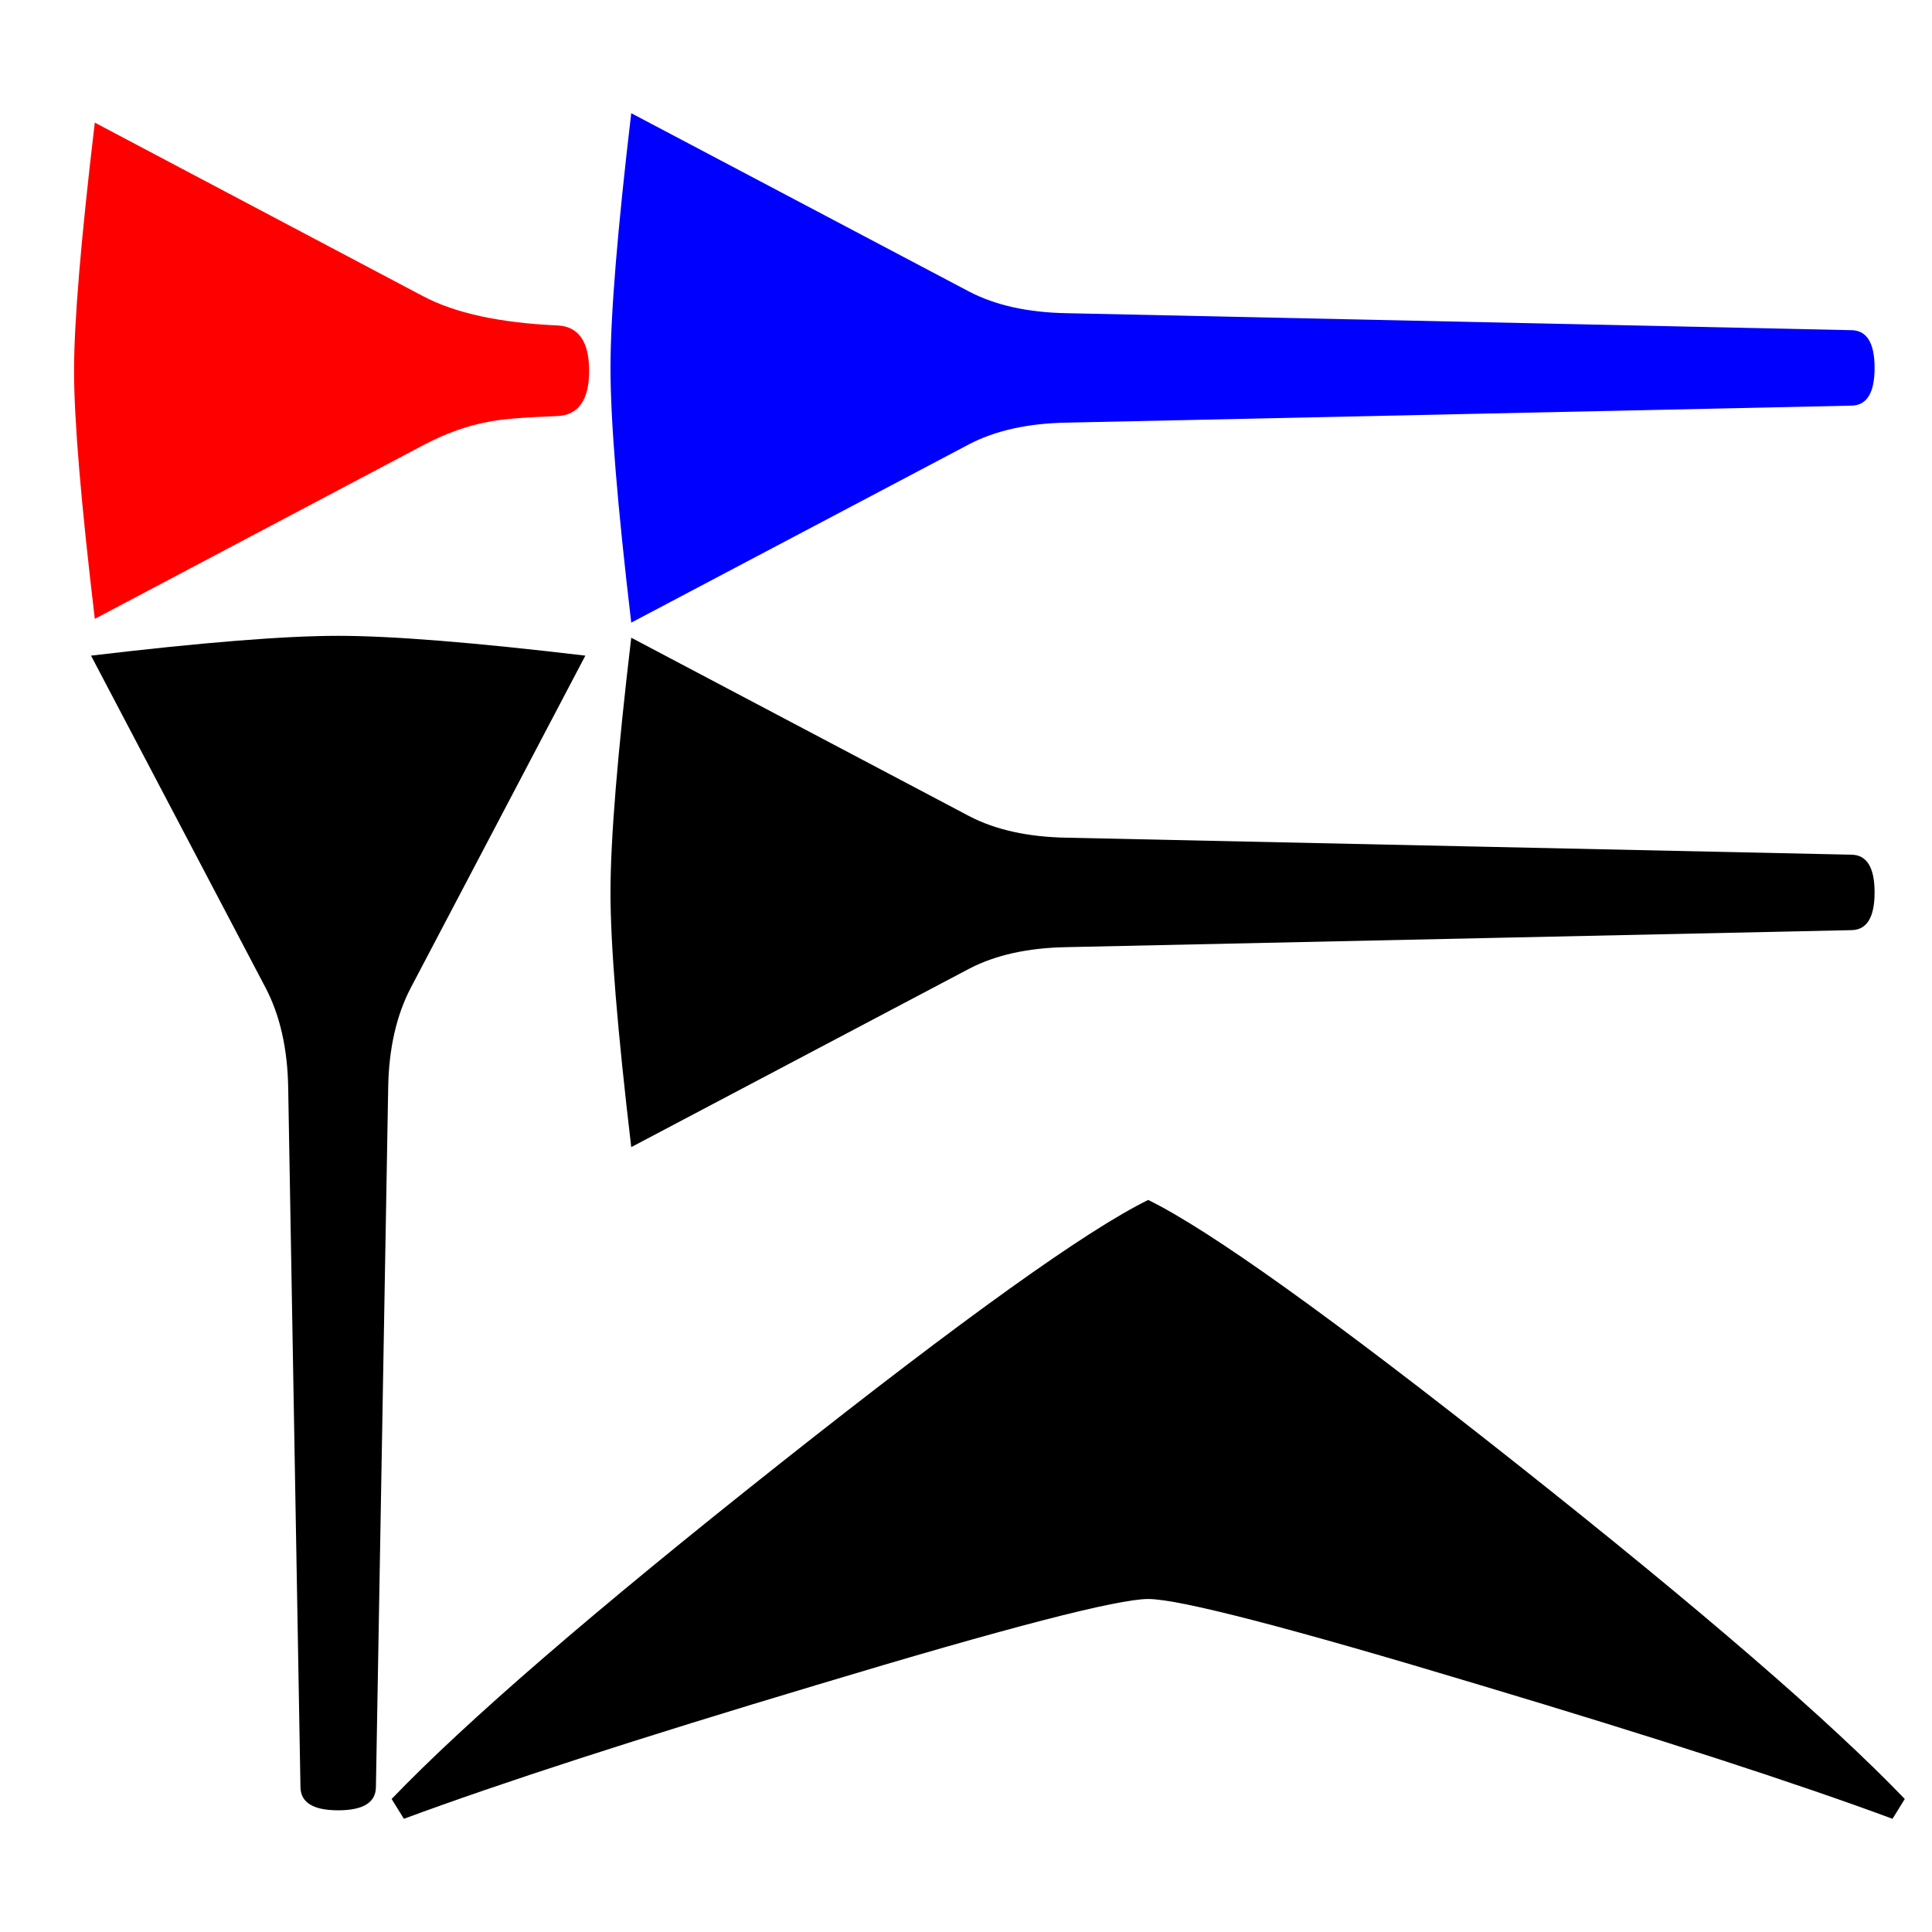 <?xml version="1.0" encoding="UTF-8" standalone="no"?>
<svg
   xmlns:dc="http://purl.org/dc/elements/1.1/"
   xmlns:cc="http://creativecommons.org/ns#"
   xmlns:rdf="http://www.w3.org/1999/02/22-rdf-syntax-ns#"
   xmlns:svg="http://www.w3.org/2000/svg"
   xmlns="http://www.w3.org/2000/svg"
   xmlns:sodipodi="http://sodipodi.sourceforge.net/DTD/sodipodi-0.dtd"
   xmlns:inkscape="http://www.inkscape.org/namespaces/inkscape"
   sodipodi:docname="000-004-061_pe.svg"
   inkscape:version="1.0 (4035a4fb49, 2020-05-01)"
   id="svg841"
   version="1.1"
   viewBox="0 0 541.867 541.867"
   height="2048"
   width="2048">
  <defs
     id="defs835" />
  <sodipodi:namedview
     inkscape:window-maximized="1"
     inkscape:window-y="-8"
     inkscape:window-x="-8"
     inkscape:window-height="1018"
     inkscape:window-width="1920"
     units="px"
     showgrid="false"
     inkscape:document-rotation="0"
     inkscape:current-layer="layer1"
     inkscape:document-units="px"
     inkscape:cy="1045.7143"
     inkscape:cx="1085.7143"
     inkscape:zoom="0.35"
     inkscape:pageshadow="2"
     inkscape:pageopacity="0.0"
     borderopacity="1.0"
     bordercolor="#666666"
     pagecolor="#ffffff"
     id="base" />
  <g
     id="layer1"
     inkscape:groupmode="layer"
     inkscape:label="图层 1">
    <path
       id="path1482"
       d="m 164.174,183.885 -48.948,93.133 c -4.057,7.761 -6.174,17.11 -6.35,28.046 l -3.44,196.056 c 0,4.41 -3.528,6.615 -10.583,6.615 -7.056,0 -10.583,-2.205 -10.583,-6.615 l -3.44,-196.056 c -0.176,-10.936 -2.293,-20.285 -6.35,-28.046 l -48.948,-93.133 c 31.221,-3.704 54.328,-5.556 69.321,-5.556 14.993,0 38.1,1.852 69.321,5.556 z"
       style="stroke-width:1" />
    <path
       id="path1480"
       d="m 165.232,103.981 c 0,8.114 -2.91,12.347 -8.731,12.7 -9.525,0.353 -15.963,0.882 -19.315,1.587 -5.997,1.058 -12.171,3.263 -18.521,6.615 l -92.075,48.683 c -3.881,-32.632 -5.821,-55.827 -5.821,-69.585 0,-13.758 1.94,-36.954 5.821,-69.585 l 92.075,48.683 c 8.996,4.763 21.608,7.496 37.835,8.202 5.821,0.353 8.731,4.586 8.731,12.7 z"
       style="stroke-width:1;fill:#ff0000;fill-opacity:1" />
    <path
       id="path1494"
       d="m 113.279,510.117 -3.44,-5.557 q 31.221,-32.543 108.744,-93.927 77.523,-61.383 103.452,-74.083 25.93,12.7 103.452,74.083 77.523,61.384 108.744,93.927 l -3.44,5.557 q -40.745,-15.082 -115.887,-37.571 -79.904,-24.077 -92.869,-24.077 -12.964,0 -92.868,24.077 -75.142,22.49 -115.888,37.57 z"
       style="stroke-width:1" />
    <path
       id="path1499"
       d="m 525.765,250.296 c 0,7.055 -2.205,10.583 -6.615,10.583 l -219.868,4.763 c -10.936,0.176 -20.108,2.204 -27.516,6.085 l -94.721,50.006 c -3.881,-32.808 -5.821,-56.62 -5.821,-71.437 0,-14.817 1.94,-38.629 5.82,-71.438 l 94.722,50.007 c 7.408,3.88 16.58,5.908 27.516,6.085 l 219.868,4.763 c 4.41,0 6.615,3.528 6.615,10.583 z"
       style="stroke-width:1" />
    <path
       id="path2"
       d="m 525.765,103.188 c 0,7.055 -2.205,10.583 -6.615,10.583 l -219.868,4.762 c -10.936,0.177 -20.108,2.205 -27.516,6.086 l -94.721,50.006 c -3.881,-32.808 -5.821,-56.621 -5.821,-71.438 0,-14.816 1.94,-38.628 5.82,-71.437 l 94.721,50.006 c 7.409,3.881 16.581,5.909 27.517,6.086 l 219.868,4.762 c 4.41,0 6.615,3.528 6.615,10.583 z"
       style="stroke-width:1;fill:#0000ff;fill-opacity:1" />
  </g>
</svg>
